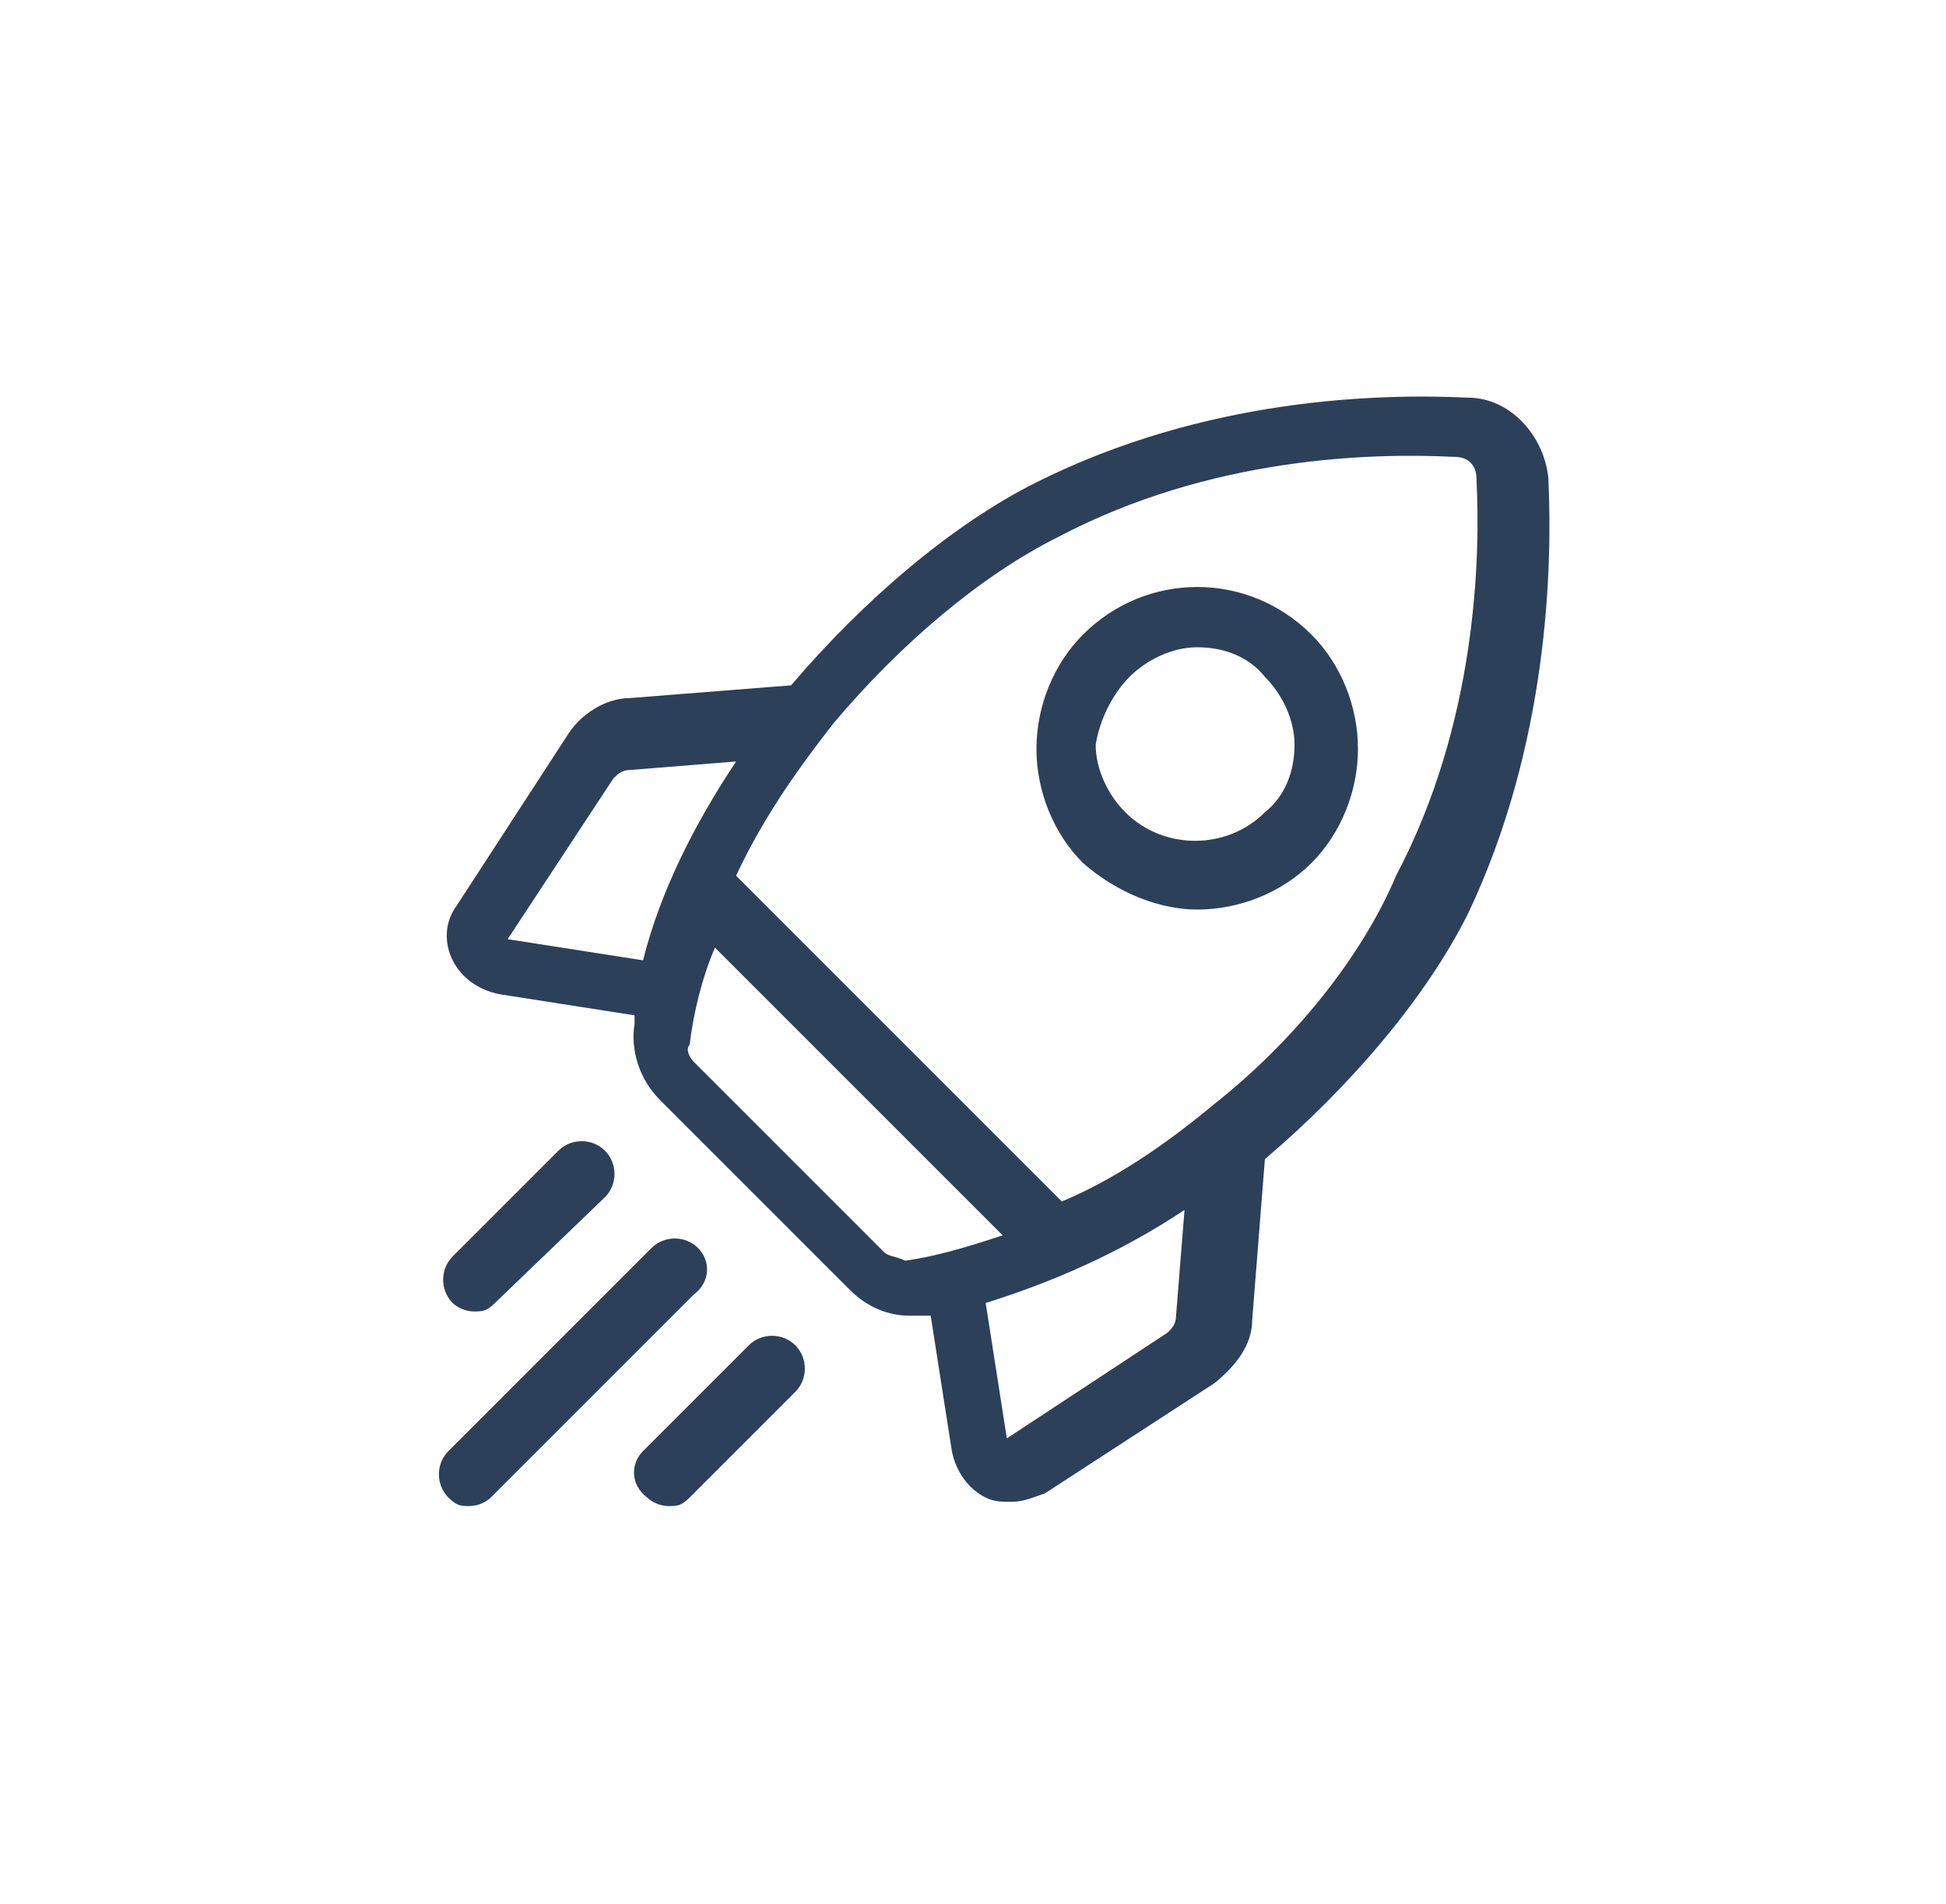 <?xml version="1.0" encoding="utf-8"?>
<!-- Generator: Adobe Illustrator 23.0.0, SVG Export Plug-In . SVG Version: 6.00 Build 0)  -->
<svg version="1.1" id="Layer_1" xmlns="http://www.w3.org/2000/svg" xmlns:xlink="http://www.w3.org/1999/xlink" x="0px" y="0px"
	 viewBox="0 0 46 45" style="enable-background:new 0 0 46 45;" xml:space="preserve">
<style type="text/css">
	.st0{fill-rule:evenodd;clip-rule:evenodd;fill:#2D4059;}
</style>
<path class="st0" d="M36.6,11.3c-0.1-1-0.9-1.9-1.9-1.9c-2.1-0.1-6.2,0-10.2,2c-2,1-4.1,2.8-5.8,4.8c0,0,0,0,0,0l0,0l-3.8,0.3
	c-0.6,0-1.2,0.4-1.5,0.9l-2.6,4c-0.3,0.4-0.3,0.9-0.1,1.3c0.2,0.4,0.6,0.7,1.1,0.8l3.2,0.5l0,0c0,0.1,0,0.1,0,0.2
	c-0.1,0.6,0.1,1.3,0.6,1.8l4.5,4.5c0.4,0.4,0.9,0.6,1.4,0.6c0.1,0,0.2,0,0.3,0c0.1,0,0.1,0,0.2,0l0,0l0,0l0.5,3.2
	c0.1,0.5,0.4,0.9,0.8,1.1c0.2,0.1,0.4,0.1,0.6,0.1c0.3,0,0.5-0.1,0.8-0.2l4-2.6c0.5-0.4,0.9-0.9,0.9-1.5l0.3-3.8l0,0c0,0,0,0,0,0
	c2-1.7,3.8-3.8,4.8-5.8C36.6,17.6,36.7,13.4,36.6,11.3z M27.6,31.5L23.8,34l-0.5-3.2c1.6-0.5,3.2-1.2,4.7-2.2l-0.2,2.5
	C27.8,31.3,27.7,31.4,27.6,31.5z M20.9,29.6l-4.5-4.5c-0.1-0.1-0.2-0.3-0.1-0.4c0.1-0.8,0.3-1.6,0.6-2.3l6.8,6.8
	c-0.9,0.3-1.6,0.5-2.3,0.6C21.2,29.7,21,29.7,20.9,29.6z M14.9,18.2l2.5-0.2c-1,1.5-1.8,3.1-2.2,4.7L12,22.2l2.5-3.8
	C14.6,18.3,14.7,18.2,14.9,18.2z M28.7,26.1c-1.2,1-2.4,1.8-3.6,2.3l-7.7-7.7c0.7-1.5,1.6-2.7,2.3-3.6c1.6-1.9,3.5-3.5,5.3-4.4
	c3.6-1.9,7.4-2,9.4-1.9c0.3,0,0.5,0.2,0.5,0.5c0.1,1.9,0,5.8-1.9,9.4C32.2,22.6,30.6,24.6,28.7,26.1z M28.3,21.5c1,0,2-0.4,2.7-1.1
	c0.7-0.7,1.1-1.7,1.1-2.7s-0.4-2-1.1-2.7c-1.5-1.5-3.9-1.5-5.4,0c-0.7,0.7-1.1,1.7-1.1,2.7s0.4,2,1.1,2.7
	C26.4,21.1,27.4,21.5,28.3,21.5z M26.7,16c0.4-0.4,1-0.7,1.6-0.7c0.6,0,1.2,0.2,1.6,0.7c0.4,0.4,0.7,1,0.7,1.6
	c0,0.6-0.2,1.2-0.7,1.6c-0.9,0.9-2.4,0.9-3.3,0c-0.4-0.4-0.7-1-0.7-1.6C26,17,26.3,16.4,26.7,16z M11.7,30.8
	c-0.2,0.2-0.3,0.2-0.5,0.2c-0.2,0-0.4-0.1-0.5-0.2c-0.3-0.3-0.3-0.8,0-1.1l2.5-2.5c0.3-0.3,0.8-0.3,1.1,0c0.3,0.3,0.3,0.8,0,1.1
	L11.7,30.8z M16.5,29.5c-0.3-0.3-0.8-0.3-1.1,0l-4.8,4.8c-0.3,0.3-0.3,0.8,0,1.1c0.2,0.2,0.3,0.2,0.5,0.2c0.2,0,0.4-0.1,0.5-0.2
	l4.8-4.8C16.8,30.3,16.8,29.8,16.5,29.5z M15.2,34.3l2.5-2.5c0.3-0.3,0.8-0.3,1.1,0c0.3,0.3,0.3,0.8,0,1.1l-2.5,2.5
	c-0.2,0.2-0.3,0.2-0.5,0.2s-0.4-0.1-0.5-0.2C14.9,35.1,14.9,34.6,15.2,34.3z"/>
</svg>
